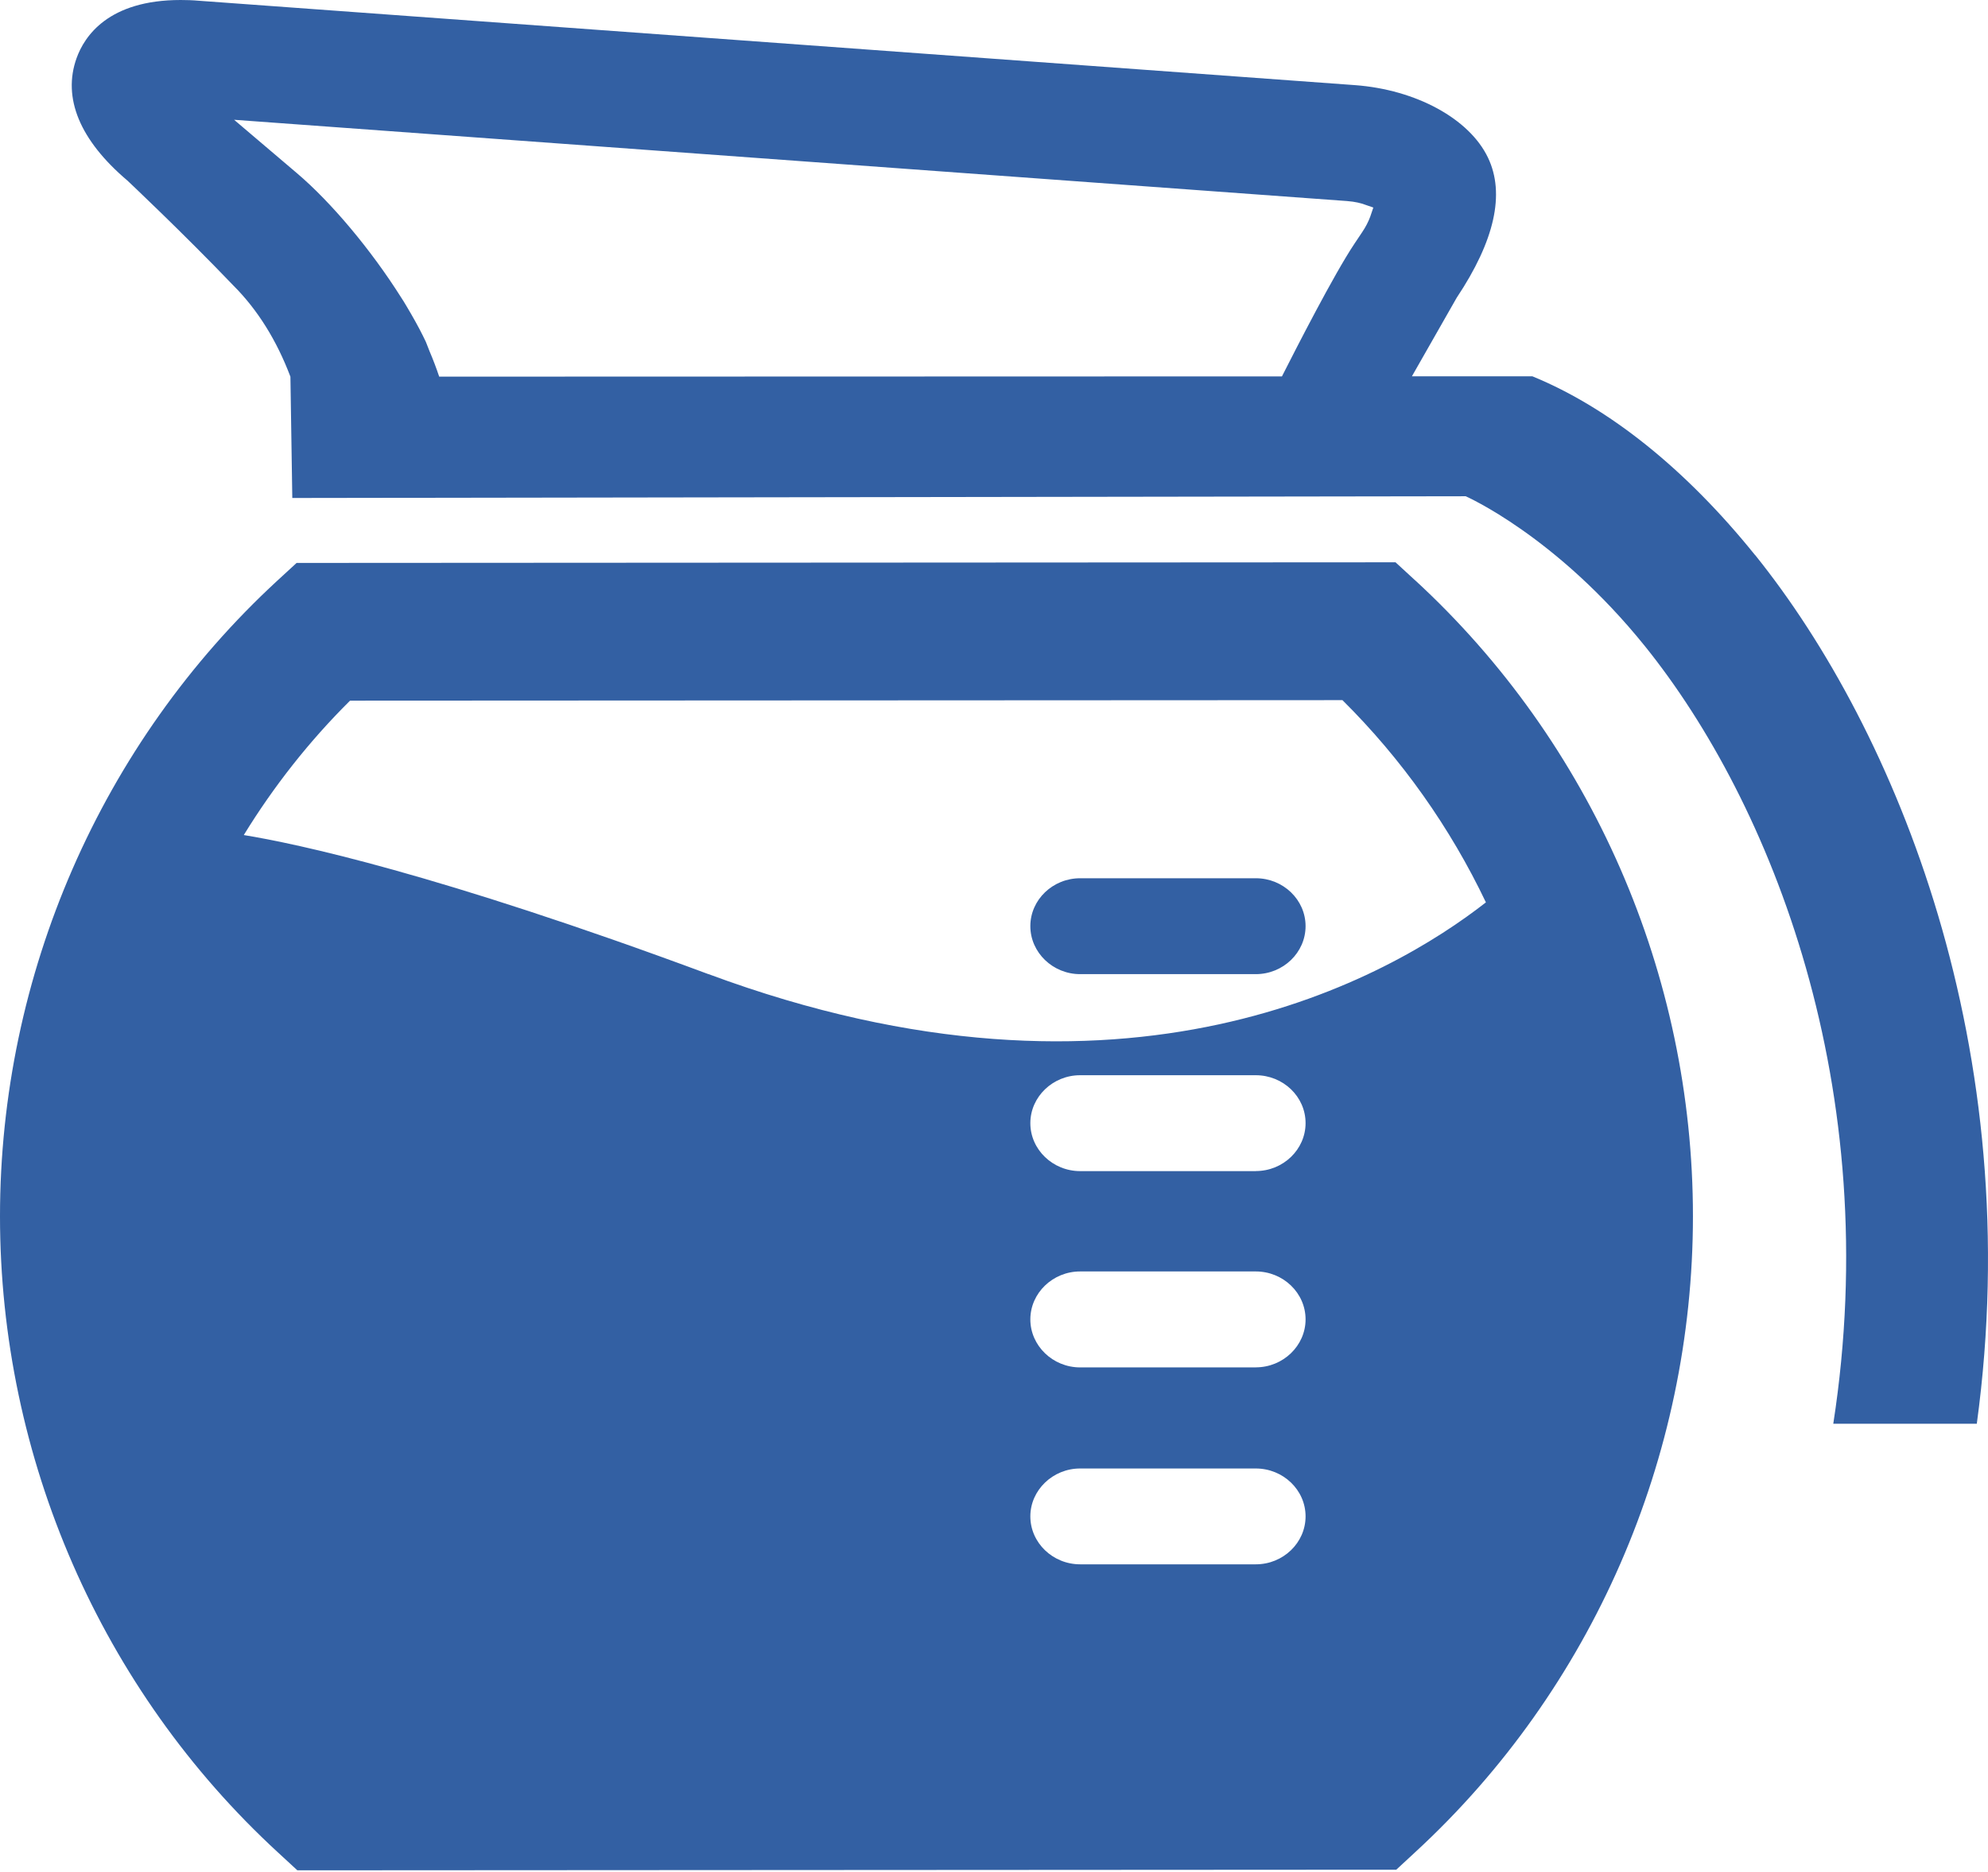 <svg width="256px" height="241px" viewBox="0 0 256 241" version="1.1" xmlns="http://www.w3.org/2000/svg" xmlns:xlink="http://www.w3.org/1999/xlink" preserveAspectRatio="xMidYMid">
    <g>
        <path d="M226.007,71.48 C217.128,60.452 207.227,52.507 197.334,48.458 L181.815,48.458 L182.056,48.032 C184.069,44.514 187.53,38.412 187.586,38.332 C192.472,31.007 193.833,24.937 191.611,20.301 C189.22,15.286 182.338,11.543 174.49,10.963 L25.614,0.097 C24.793,0.024 24.004,4.54747351e-13 23.263,4.54747351e-13 C13.926,4.54747351e-13 10.867,4.685 9.861,7.486 C8.025,12.614 10.279,18.063 16.421,23.263 C16.502,23.344 23.505,29.928 30.073,36.786 C33.164,39.877 35.627,43.822 37.398,48.506 L37.64,64.123 L188.729,63.897 C188.729,63.897 200.361,68.968 211.831,83.216 C228.051,103.356 242.782,140.102 236.077,183.328 L254.558,183.328 C261.119,135.192 244.19,94.059 226.015,71.472 L226.007,71.48 Z M55.3,45.19 L54.841,44.023 C54.31,42.896 53.682,41.713 52.95,40.449 C52.563,39.765 52.225,39.225 52.008,38.855 L51.638,38.276 C47.774,32.158 42.646,26.04 38.243,22.305 L30.145,15.423 L173.451,25.887 C174.53,25.968 175.262,26.169 175.681,26.322 L176.848,26.724 L176.446,27.908 C176.204,28.552 175.866,29.228 175.383,29.936 L174.393,31.417 C171.769,35.345 166.907,44.86 165.08,48.466 L56.556,48.498 C56.194,47.412 55.783,46.325 55.292,45.174 L55.3,45.19 Z M182.201,74.7 L179.706,72.405 L38.195,72.486 L35.7,74.78 C13.008,95.709 0,125.532 0,156.612 C0,187.747 13.04,217.603 35.796,238.532 L38.292,240.834 L179.802,240.753 L182.298,238.443 C204.997,217.514 218.005,187.699 218.005,156.604 C218.005,125.476 204.965,95.62 182.209,74.7 L182.201,74.7 Z M161.739,201.431 L139.096,201.431 C135.57,201.431 132.68,198.654 132.68,195.257 C132.68,191.877 135.578,189.091 139.088,189.091 L161.707,189.091 C165.249,189.091 168.122,191.869 168.122,195.257 C168.122,198.654 165.241,201.431 161.715,201.431 L161.739,201.431 Z M161.739,176.075 L139.096,176.075 C135.57,176.075 132.68,173.282 132.68,169.893 C132.68,166.496 135.578,163.719 139.088,163.719 L161.707,163.719 C165.249,163.719 168.122,166.496 168.122,169.893 C168.122,173.274 165.241,176.067 161.715,176.067 L161.739,176.075 Z M161.739,150.8 L139.096,150.8 C135.57,150.8 132.68,148.023 132.68,144.626 C132.68,141.229 135.578,138.452 139.088,138.452 L161.707,138.452 C165.249,138.452 168.122,141.221 168.122,144.618 C168.122,148.015 165.241,150.792 161.715,150.792 L161.739,150.8 Z M161.739,113.088 L139.096,113.088 C135.57,113.088 132.68,115.857 132.68,119.254 C132.68,122.651 135.578,125.436 139.088,125.436 L161.707,125.436 C165.249,125.436 168.122,122.651 168.122,119.254 C168.122,115.857 165.241,113.088 161.715,113.088 L161.739,113.088 Z M91.225,125.436 C56.266,112.452 38.115,108.62 31.393,107.526 C35.233,101.271 39.805,95.451 45.077,90.219 L172.872,90.155 C180.519,97.737 186.757,106.576 191.345,116.195 C179.078,125.774 145.173,145.447 91.225,125.428 L91.225,125.436 Z" fill="#3360A3"></path>
    </g>
</svg>
